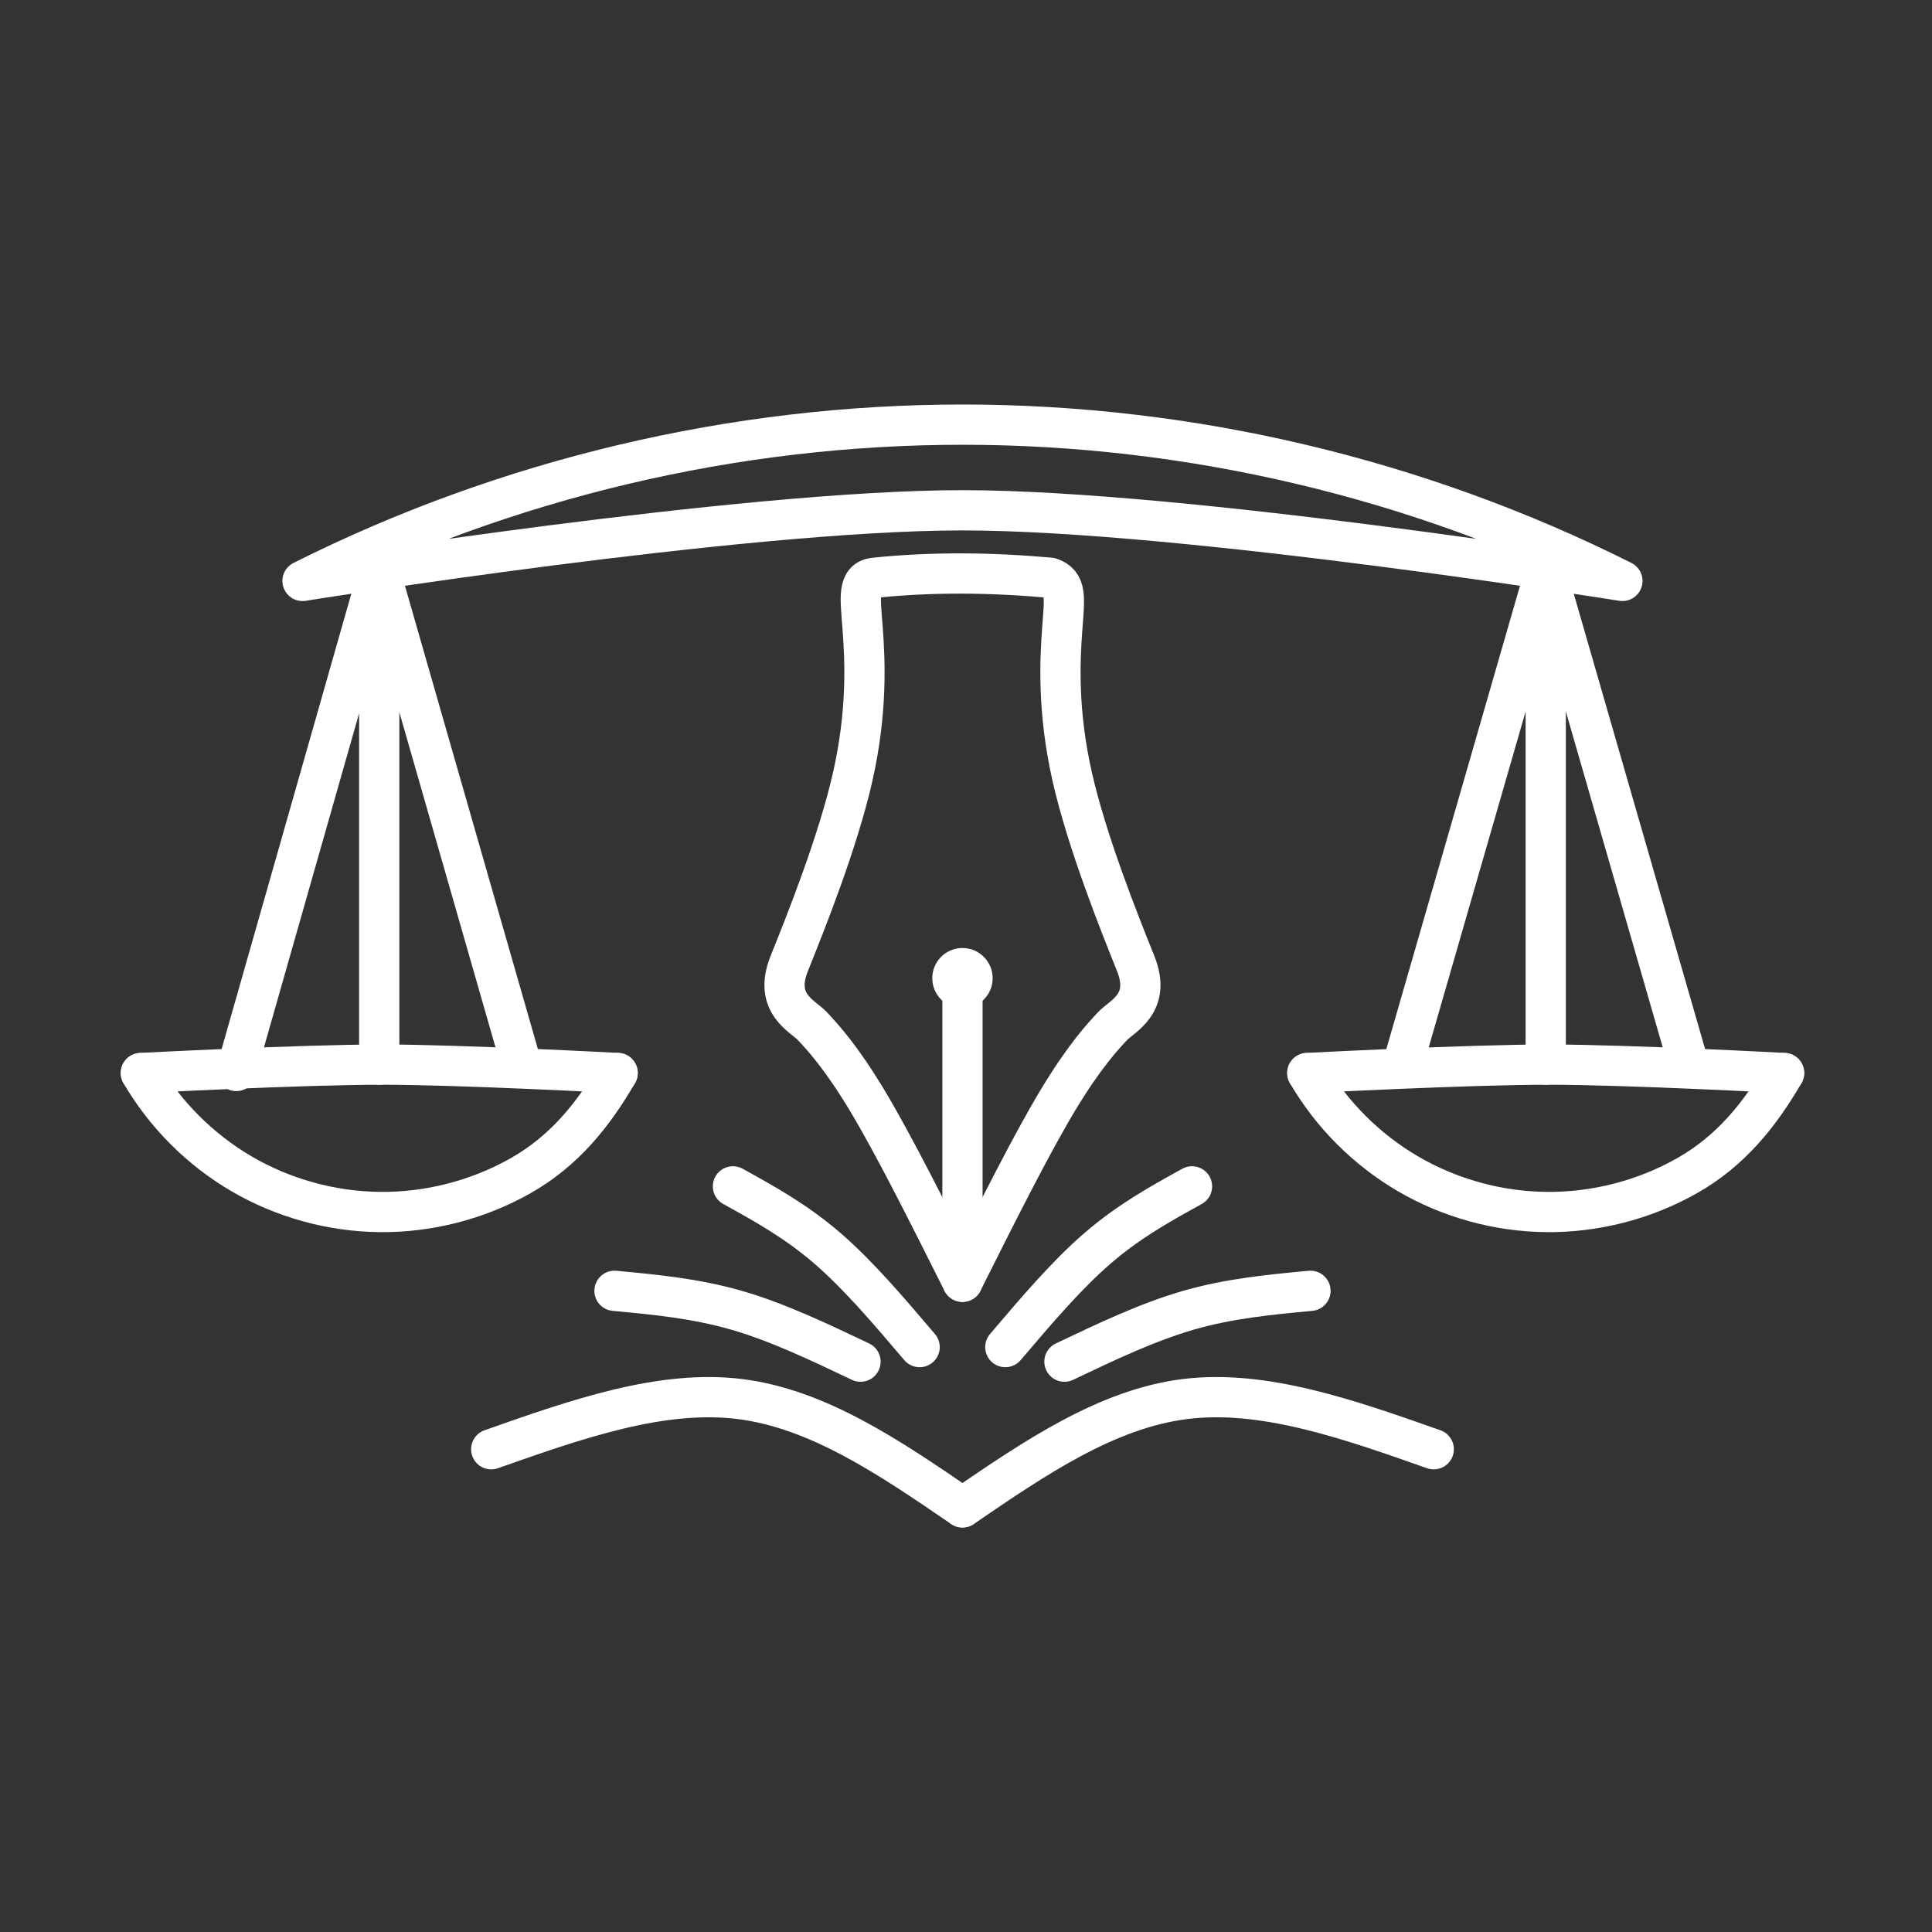 <?xml version="1.0" encoding="UTF-8"?><svg id="a" xmlns="http://www.w3.org/2000/svg" viewBox="0 0 48 48"><rect x="0" y="0" width="48" height="48" fill="#333333" stroke="none"/><defs><style>.b{fill:none;stroke:#fff;stroke-linecap:round;stroke-linejoin:round;}.c{fill:#fff;stroke-width:0px;}</style></defs><path class="b" d="m3.5,26.659c.601,1.032,1.474,1.905,2.506,2.507,1.032.602,2.221.931,3.416.946,1.224.015,2.451-.3,3.516-.904,1.065-.604,1.791-1.49,2.406-2.549"/><path class="b" d="m3.5,26.659s4.005-.21,6.01-.209c1.946.001,5.835.209,5.835.209"/><path class="b" d="m23.912,24.303v7.542"/><path class="b" d="m23.912,10.55c-5.667,0-11.33,1.341-16.396,3.883,0,0,10.899-1.755,16.396-1.755s16.396,1.755,16.396,1.755c-5.066-2.542-10.728-3.883-16.396-3.883Z"/><path class="b" d="m9.422,26.45v-12.309l-3.551,12.467"/><path class="b" d="m9.422,14.14l3.551,12.376"/><path class="b" d="m32.48,26.659c.601,1.032,1.474,1.905,2.506,2.507,1.032.602,2.221.931,3.416.946,1.224.015,2.451-.3,3.516-.904,1.065-.604,1.791-1.49,2.406-2.549"/><path class="b" d="m32.48,26.659s4.005-.21,6.01-.209c1.946.001,5.835.209,5.835.209"/><path class="b" d="m38.403,26.45v-12.309l-3.551,12.31"/><path class="b" d="m38.403,14.14l3.551,12.31"/><path class="b" d="m21.731,14.354c-.435.045-.357.477-.298,1.273.059.796.119,2.057-.251,3.685s-1.172,3.626-1.573,4.625c-.401.999.337,1.305.571,1.554.234.249.703.748,1.364,1.848.661,1.101,1.514,2.803,2.368,4.506.853-1.703,1.706-3.405,2.368-4.506s1.13-1.599,1.364-1.848c.234-.249.972-.555.571-1.554-.401-.999-1.202-2.997-1.573-4.625-.37-1.629-.31-2.889-.251-3.685.059-.796.116-1.13-.298-1.273-1.451-.131-2.914-.15-4.363,0h0Z"/><circle class="c" cx="23.912" cy="24.303" r=".75"/><path class="b" d="m23.912,37.45c-1.792-1.226-3.585-2.451-5.536-2.692-1.951-.24-4.061.504-6.172,1.248"/><path class="b" d="m21.379,33.83c-1.032-.492-2.065-.984-3.083-1.278-1.019-.293-2.024-.388-3.029-.482"/><path class="b" d="m22.848,33.468c-.764-.899-1.528-1.798-2.301-2.463-.773-.666-1.555-1.098-2.337-1.53"/><path class="b" d="m23.913,37.45c1.792-1.226,3.585-2.451,5.536-2.692,1.951-.24,4.061.504,6.172,1.248"/><path class="b" d="m26.446,33.83c1.032-.492,2.065-.984,3.083-1.278,1.019-.293,2.024-.388,3.029-.482"/><path class="b" d="m24.977,33.468c.764-.899,1.528-1.798,2.301-2.463.773-.666,1.555-1.098,2.337-1.53"/></svg>